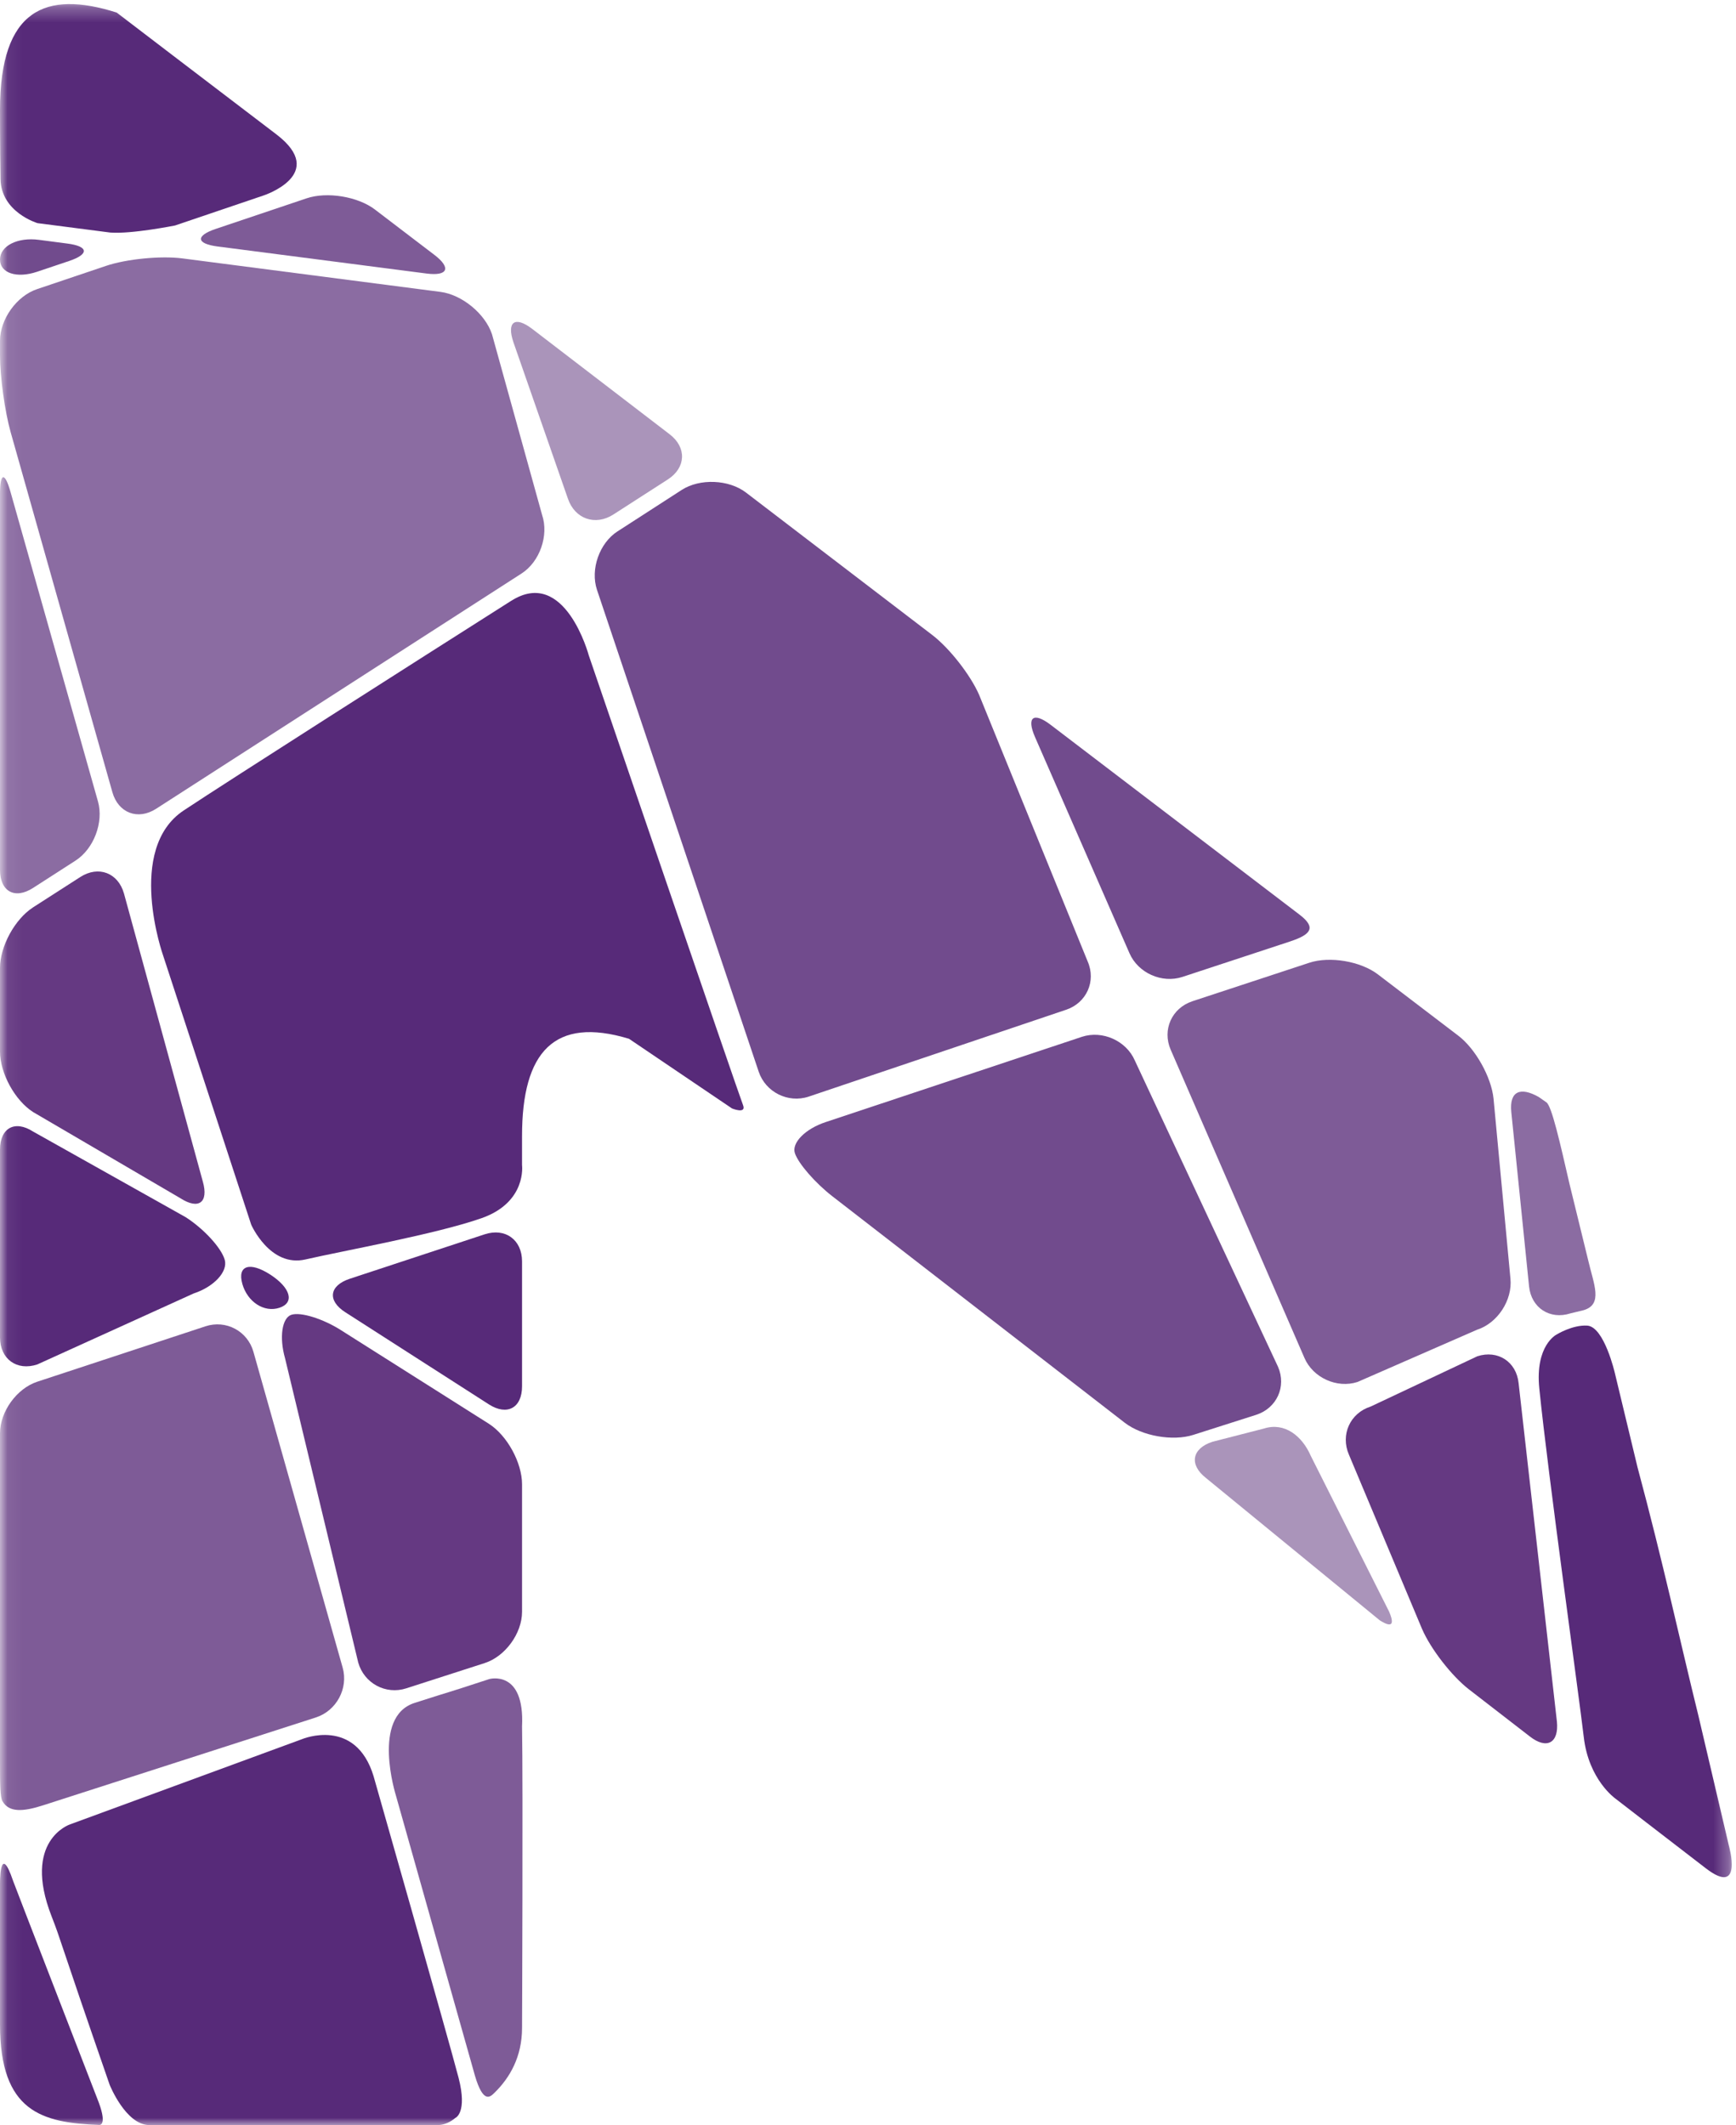 <svg width="116" height="142" viewBox="0 0 116 142" xmlns="http://www.w3.org/2000/svg" xmlns:xlink="http://www.w3.org/1999/xlink"><title>C7-beeldmerk</title><defs><path id="a" d="M.06.273h115.656V142H.06"/><path id="c" d="M.06.273h115.656V142H.06"/><path id="e" d="M.06.273h115.656V142H.06"/></defs><g fill="none" fill-rule="evenodd"><mask id="b" fill="#fff"><use xlink:href="#a"/></mask><path d="M22.81 88.893c-1.215-.78-2.723-1.25-3.345-1.042-.623.208-.814 1.51-.42 2.896l4.892 20.336c.392 1.39 1.838 2.17 3.213 1.724l5.233-1.686c1.375-.44 2.5-1.984 2.5-3.427v-8.52c0-1.443-.995-3.26-2.212-4.04l-9.86-6.24" fill="#653982" mask="url(#b)"/><path d="M21.11 114.752c1.377-.446 2.178-1.944 1.786-3.33l-5.962-21.1c-.392-1.387-1.834-2.155-3.204-1.704L2.492 92.32C1.122 92.768 0 94.318 0 95.764v21.997c0 1.44.01 2.324.163 2.585.436.763 1.362.717 2.736.272l18.21-5.865" fill="#7E5B97" mask="url(#b)"/><path d="M.712 32.902C.322 31.512 0 31.558 0 33v25.124c0 1.444.992 1.987 2.206 1.207l2.847-1.833c1.215-.784 1.886-2.557 1.494-3.946L.712 32.903" fill="#8B6CA2" mask="url(#b)"/><path d="M2.206 60.63C.992 61.412 0 63.23 0 64.674v5.586c0 1.447.993 3.264 2.21 4.042l9.848 5.762c1.215.78 1.89.284 1.497-1.108l-5.27-19.252c-.393-1.39-1.706-1.885-2.92-1.105l-3.16 2.03" fill="#653982" mask="url(#b)"/><path d="M81.01 96.336c-1.374.448-1.564 1.53-.426 2.418l11.618 9.515c.29.175 1.19.733.617-.59l-5.235-10.41c-.577-1.326-1.75-2.26-3.126-1.82l-3.45.886" fill="#AA94BA"/><mask id="d" fill="#fff"><use xlink:href="#c"/></mask><path d="M32.67 93.837c1.218.775 2.213.237 2.213-1.21V84.28c0-1.444-1.122-2.257-2.492-1.81l-9.028 2.975c-1.37.458-1.5 1.46-.286 2.237l9.595 6.155M15.016 84.176c-.22-.79-1.396-2.073-2.612-2.85L2.21 75.605C.992 74.822 0 75.365 0 76.81v12.55c0 1.444 1.122 2.26 2.492 1.807l10.44-4.74c1.37-.448 2.31-1.466 2.084-2.254" fill="#572A79" mask="url(#d)"/><path d="M7.51 52.932c.392 1.39 1.706 1.89 2.92 1.108l24.422-15.722c1.215-.78 1.832-2.543 1.372-3.91l-3.35-12.08c-.46-1.373-2.008-2.64-3.44-2.825l-17.262-2.24c-1.43-.183-3.723.04-5.09.502l-4.595 1.55C1.12 19.766 0 21.327 0 22.77v.96c0 1.442.32 3.76.712 5.148L7.51 52.932" fill="#8B6CA2" mask="url(#d)"/><path d="M0 135.27c0 5.833 2.8 6.57 6.636 6.71 0 0 .535.062-.028-1.478-1.47-3.8-5.302-13.685-5.725-14.807-.933-2.755-.883.257-.883.257v9.318" fill="#572A79" mask="url(#d)"/><path d="M34.164 40.14c-6.25 3.968-18.933 12.05-21.89 14.012-3.894 2.586-1.375 9.69-1.375 9.69l5.886 17.984s1.257 2.874 3.628 2.325c2.598-.596 8.728-1.692 11.764-2.757 3.037-1.067 2.705-3.547 2.705-3.547v-1.94c0-5.637 2.16-8.01 7.148-6.5l6.884 4.656s.99.403.73-.24c-.265-.647-10.3-30.028-10.3-30.028s-1.584-5.934-5.18-3.653M16.19 85.777c.346 1.22 1.465 1.943 2.486 1.602 1.024-.338.745-1.335-.623-2.22-1.365-.878-2.204-.602-1.862.617" fill="#572A79"/><path d="M41.265 35.502c-1.215.784-1.83 2.543-1.374 3.91l10.805 32.193c.46 1.368 1.96 2.12 3.33 1.67L71.23 67.47c1.372-.456 2.026-1.91 1.448-3.23l-7.253-17.813c-.578-1.328-1.986-3.124-3.132-4L49.846 32.91c-1.145-.875-3.08-.954-4.29-.177l-4.29 2.77M86.208 62.902c1.372-.453 1.776-.912.63-1.787l-16.64-12.69c-1.146-.873-1.617-.508-1.04.818l6.313 14.445c.575 1.326 2.168 2.035 3.54 1.585l7.198-2.37M55.182 74.97c-1.37.45-2.3 1.39-2.066 2.085.234.695 1.36 1.99 2.5 2.873l19.547 15.14c1.144.88 3.2 1.245 4.573.805l4.207-1.342c1.372-.445 2.03-1.888 1.454-3.21L75.83 70.86c-.57-1.32-2.164-2.034-3.535-1.585L55.182 74.97" fill="#714B8D"/><path d="M35.557 21.972c-1.15-.876-1.713-.472-1.25.895l3.638 10.442c.46 1.363 1.83 1.846 3.044 1.066l3.64-2.344c1.21-.78 1.266-2.136.12-3.012l-9.193-7.048" fill="#AA94BA"/><path d="M105.802 87.545c1.342-.38.686-1.754.327-3.315l-1.26-5.148c-.63-2.742-1.175-5.15-1.532-5.424l-.526-.366c-1.2-.676-1.968-.412-1.825 1.02l1.186 11.635c.146 1.437 1.39 2.25 2.765 1.808l.864-.21" fill="#8B6CA2"/><path d="M25.06 14.004c-1.147-.875-3.208-1.213-4.575-.752l-6.062 2.04c-1.37.46-1.318.99.115 1.177L28.5 18.276c1.432.186 1.666-.38.518-1.252l-3.96-3.02" fill="#7E5B97"/><path d="M95.03 108.858c.573 1.323 1.977 3.13 3.118 4.014l4.077 3.153c1.137.888 1.953.432 1.807-1.004l-2.558-22.6c-.145-1.434-1.39-2.245-2.76-1.8l-7.128 3.36c-1.376.438-2.025 1.885-1.452 3.21l4.895 11.668" fill="#653982"/><g><mask id="f" fill="#fff"><use xlink:href="#e"/></mask><path d="M79.67 66.902c-1.37.456-2.022 1.904-1.446 3.233l8.94 20.598c.574 1.325 2.17 2.05 3.544 1.606l7.985-3.49c1.375-.44 2.38-1.978 2.235-3.416l-1.13-12.03c-.147-1.435-1.206-3.33-2.354-4.202l-5.378-4.1c-1.146-.873-3.21-1.226-4.58-.773L79.672 66.9" fill="#7E5B97" mask="url(#f)"/><path d="M4.607 17.443c1.37-.46 1.316-.988-.113-1.17L2.6 16.025c-1.43-.188-2.6.404-2.6 1.32 0 .904 1.12 1.273 2.487.81l2.12-.713" fill="#714B8D" mask="url(#f)"/><path d="M20.204 116.195l-15.537 5.708s-3.192 1.066-1.225 6.125c.688 1.766.37 1.13 3.884 11.266 0 0 1.066 2.68 2.65 2.696 1.888.016 18.834 0 18.834 0 .268 0 .907.117 1.618-.48 0 0 .82-.33.214-2.68-.637-2.455-5.68-20.153-5.68-20.153-1.205-3.964-4.758-2.482-4.758-2.482M17.605 13.063s4.354-1.416.865-4.084C14.98 6.32 7.798.847 7.798.84 3.033-.674 0 .625 0 7.34c0 0 0 2.403.034 4.624C.07 14.19 2.51 14.91 2.51 14.91l4.857.628c1.416.112 4.332-.472 4.332-.472l5.905-2.003" fill="#572A79" mask="url(#f)"/><path d="M31.728 138.665c.575 1.97 1.055 1.412 1.31 1.17 1.03-1.004 1.845-2.413 1.845-4.34 0 0 .07-16.088 0-20.14.186-3.823-2.182-3.168-2.182-3.168-3.425 1.124-2.105.665-5 1.596-2.894.923-1.256 6.15-1.256 6.15l5.284 18.732" fill="#7E5B97" mask="url(#f)"/><path d="M109.42 98.04l-1.51-6.277s-.712-3.12-1.852-3.19c-.99-.062-2.05.598-2.05.598s-1.448.716-1.15 3.612c.576 5.716 2.68 20.76 2.968 23.267.324 2.873 2.112 4.122 2.112 4.122s3.523 2.724 6.05 4.664c2.526 1.937 1.537-1.514 1.537-1.514l-2.05-8.74c-1.153-4.658-2.36-10.242-4.055-16.542" fill="#572A79" mask="url(#f)"/></g></g></svg>